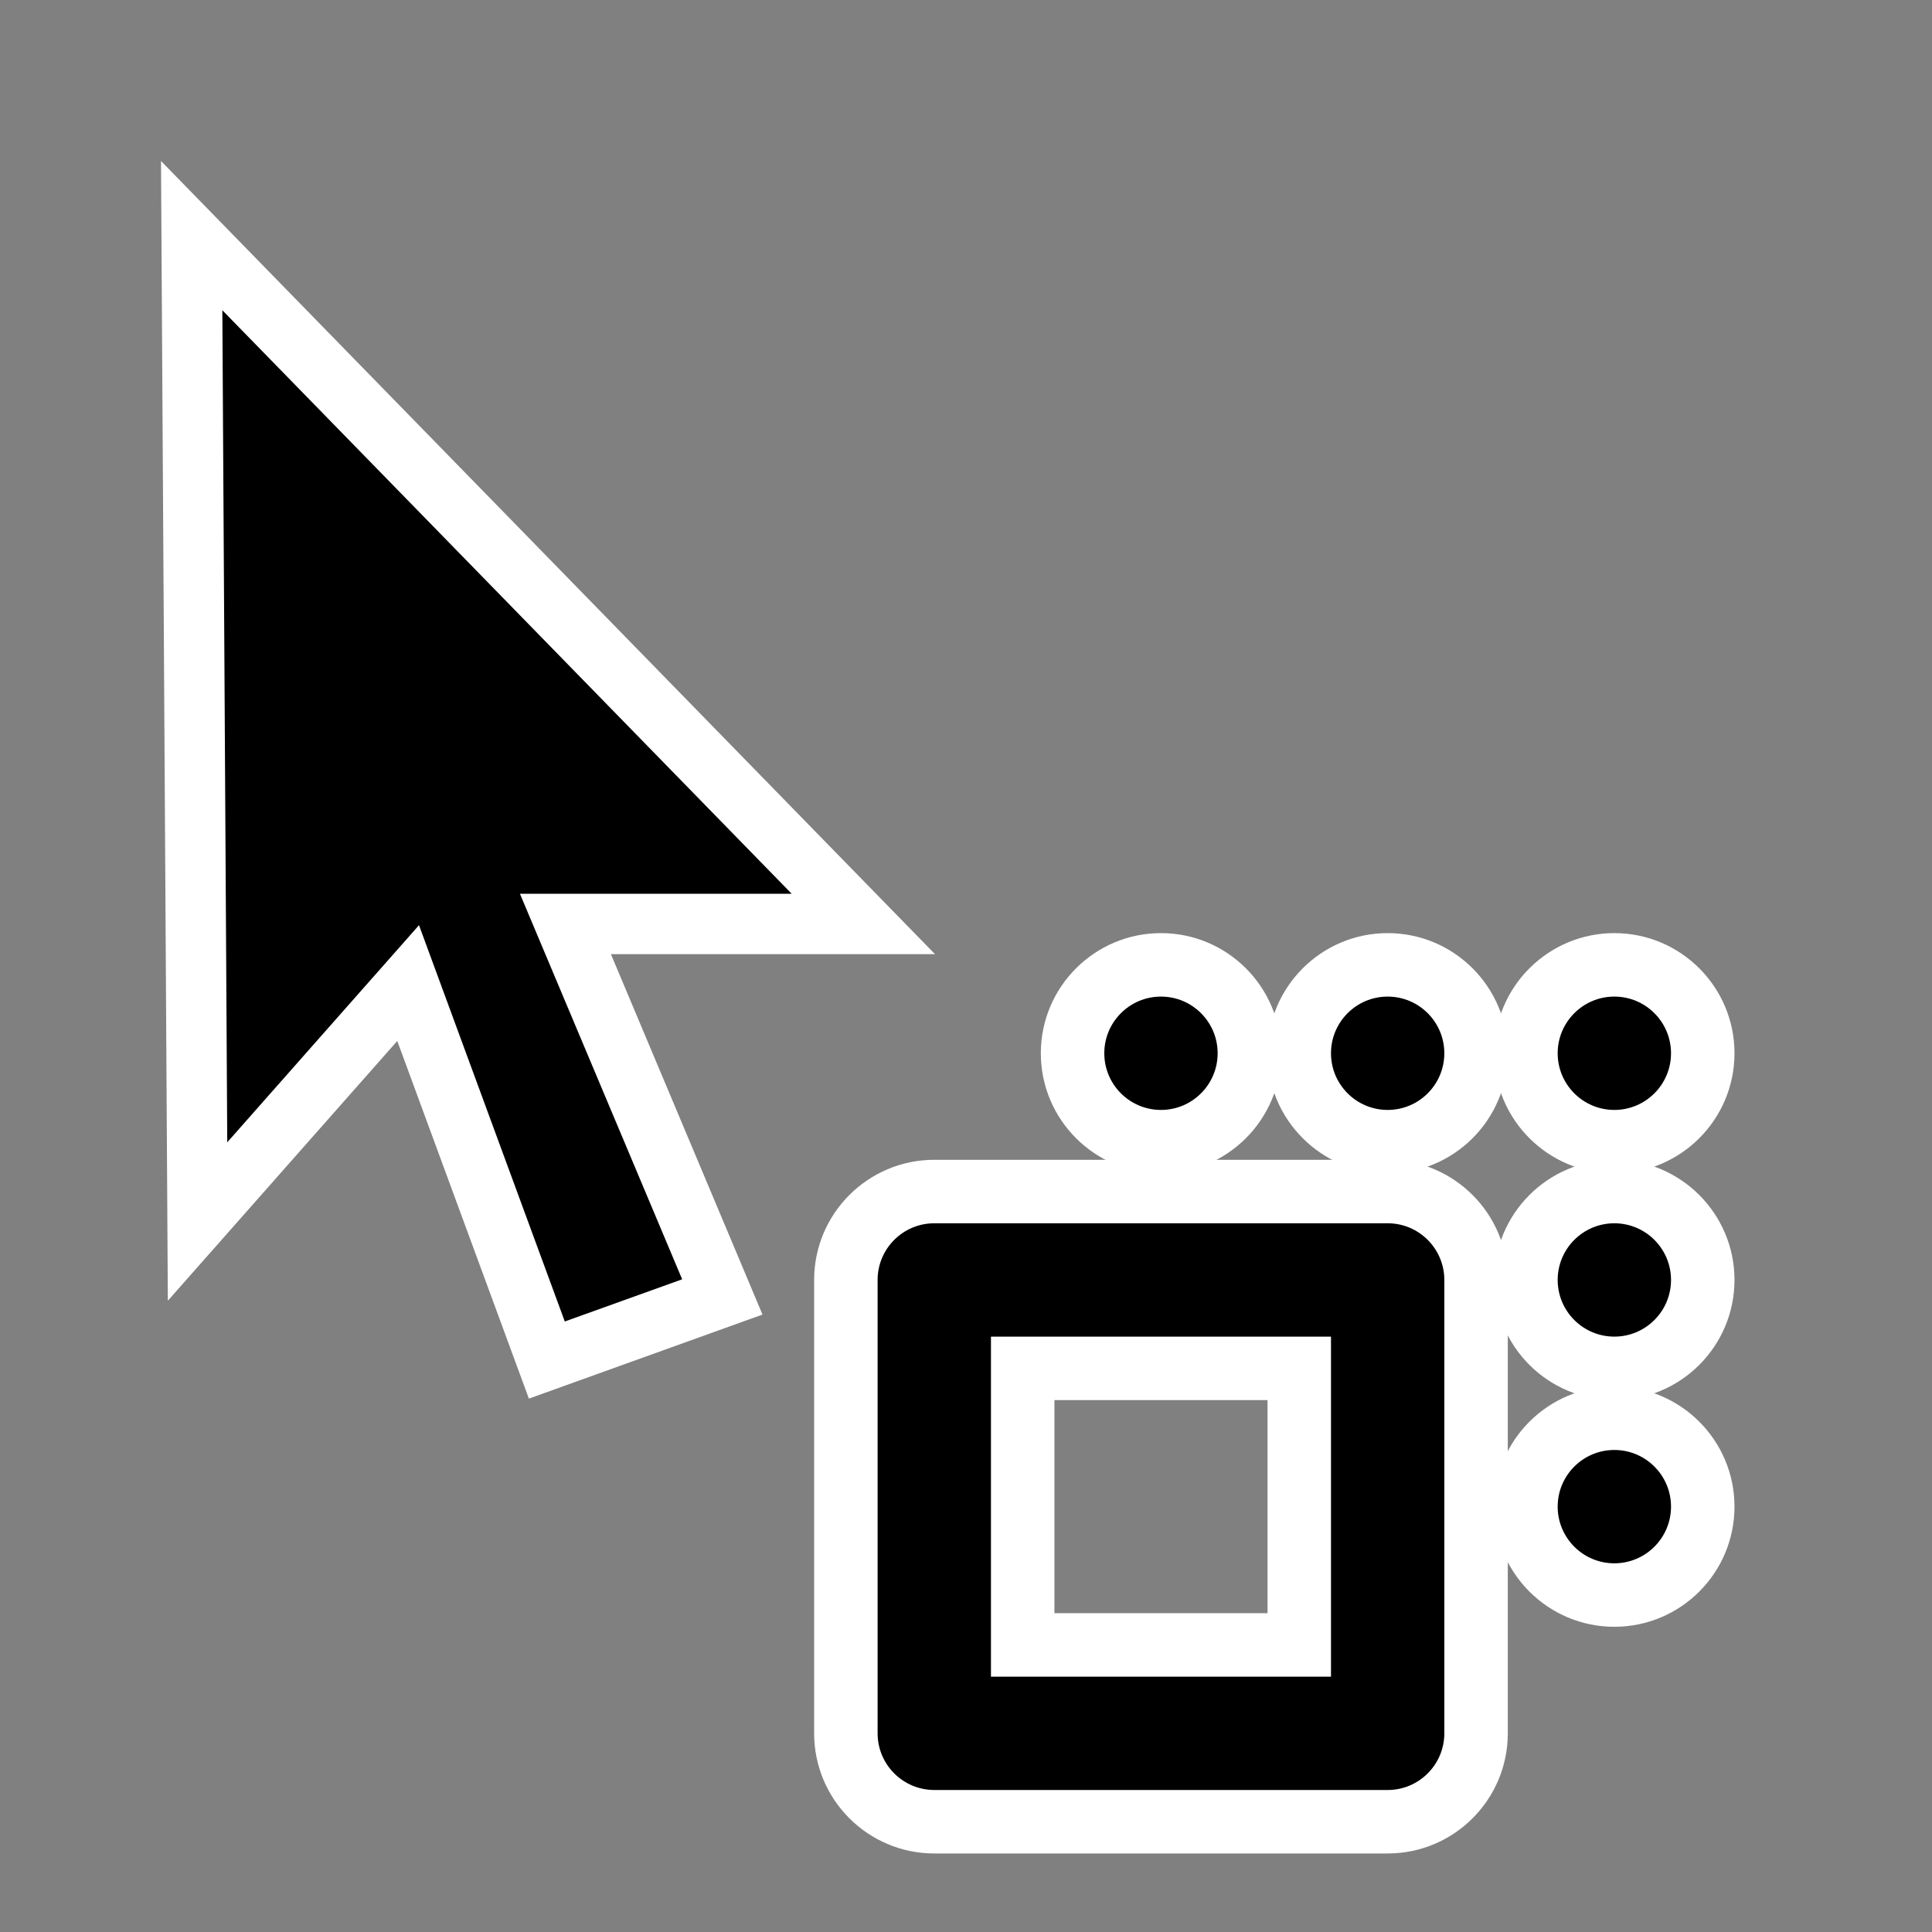 <?xml version="1.0" encoding="UTF-8" standalone="no"?>
<!DOCTYPE svg PUBLIC "-//W3C//DTD SVG 1.1//EN" "http://www.w3.org/Graphics/SVG/1.1/DTD/svg11.dtd">
<svg width="100%" height="100%" viewBox="0 0 24 24" version="1.1" xmlns="http://www.w3.org/2000/svg" xmlns:xlink="http://www.w3.org/1999/xlink" xml:space="preserve" xmlns:serif="http://www.serif.com/" style="fill-rule:evenodd;clip-rule:evenodd;stroke-linejoin:round;stroke-miterlimit:2;">
    <rect x="0" y="0" width="24" height="24" fill="#808080" stroke="none"/>
    <g transform="matrix(1,0,0,1,0.381,0.895)">
        <g transform="matrix(1,0,0,1,-1.875,-4.984)">
            <path d="M3.875,7.016L3.948,19.263L6.564,16.301L8.287,20.984L10.467,20.2L8.518,15.567L12.219,15.567L3.875,7.016Z"/>
        </g>
        <g transform="matrix(1,0,0,1,-1.875,-4.984)">
            <path d="M13.109,15.942L3.494,6.089L3.579,20.247L6.429,17.02L8.064,21.463L10.966,20.419L9.083,15.942L13.109,15.942ZM4.256,7.943L11.329,15.192L7.953,15.192L9.968,19.981L8.51,20.505L6.699,15.582L4.317,18.279L4.256,7.943Z" style="fill:white;"/>
        </g>
    </g>
    <g transform="matrix(0.022,0,0,0.022,15.566,17.044)">
        <g transform="matrix(1,0,0,1,-244,-244)">
            <path d="M448,131.84C485.441,131.84 515.84,101.441 515.84,64C515.84,26.559 485.441,-3.84 448,-3.84C410.559,-3.84 380.16,26.559 380.16,64C380.16,101.441 410.559,131.84 448,131.84Z" style="fill:white;"/>
            <path d="M448,96C430.339,96 416,81.661 416,64C416,46.339 430.339,32 448,32C465.661,32 480,46.339 480,64C480,81.661 465.661,96 448,96Z" style="fill-rule:nonzero;"/>
        </g>
        <g transform="matrix(1,0,0,1,-244,-244)">
            <path d="M448,259.84C485.441,259.84 515.84,229.441 515.84,192C515.84,154.559 485.441,124.16 448,124.16C410.559,124.16 380.16,154.559 380.16,192C380.16,229.441 410.559,259.84 448,259.84Z" style="fill:white;"/>
            <path d="M448,224C430.339,224 416,209.661 416,192C416,174.339 430.339,160 448,160C465.661,160 480,174.339 480,192C480,209.661 465.661,224 448,224Z" style="fill-rule:nonzero;"/>
        </g>
        <g transform="matrix(1,0,0,1,-244,-244)">
            <path d="M448,387.84C485.441,387.84 515.84,357.441 515.84,320C515.84,282.559 485.441,252.16 448,252.16C410.559,252.16 380.16,282.559 380.16,320C380.16,357.441 410.559,387.84 448,387.84Z" style="fill:white;"/>
            <path d="M448,352C430.339,352 416,337.661 416,320C416,302.339 430.339,288 448,288C465.661,288 480,302.339 480,320C480,337.661 465.661,352 448,352Z" style="fill-rule:nonzero;"/>
        </g>
        <g transform="matrix(1,0,0,1,-244,-244)">
            <path d="M320,131.84C357.441,131.84 387.84,101.441 387.84,64C387.84,26.559 357.441,-3.84 320,-3.84C282.559,-3.84 252.16,26.559 252.16,64C252.16,101.441 282.559,131.84 320,131.84Z" style="fill:white;"/>
            <path d="M320,96C302.339,96 288,81.661 288,64C288,46.339 302.339,32 320,32C337.661,32 352,46.339 352,64C352,81.661 337.661,96 320,96Z" style="fill-rule:nonzero;"/>
        </g>
        <g transform="matrix(1,0,0,1,-244,-244)">
            <path d="M192,131.84C229.441,131.84 259.84,101.441 259.84,64C259.84,26.559 229.441,-3.84 192,-3.84C154.559,-3.84 124.16,26.559 124.16,64C124.16,101.441 154.559,131.84 192,131.84Z" style="fill:white;"/>
            <path d="M192,96C174.339,96 160,81.661 160,64C160,46.339 174.339,32 192,32C209.661,32 224,46.339 224,64C224,81.661 209.661,96 192,96Z" style="fill-rule:nonzero;"/>
        </g>
        <g transform="matrix(1,0,0,1,-244,-244)">
            <path d="M-3.84,192L-3.84,448C-3.84,485.441 26.559,515.84 64,515.84L320,515.84C357.441,515.84 387.84,485.441 387.84,448L387.84,192C387.84,154.559 357.441,124.16 320,124.16L64,124.16C26.559,124.16 -3.84,154.559 -3.84,192ZM131.839,259.84L252.16,259.84C252.16,259.839 252.16,380.16 252.16,380.16C252.161,380.16 131.84,380.16 131.84,380.16L131.839,259.84Z" style="fill:white;"/>
            <path d="M32,192L32,448C32,465.661 46.339,480 64,480L320,480C337.661,480 352,465.661 352,448L352,192C352,174.339 337.661,160 320,160L64,160C46.339,160 32,174.339 32,192ZM96,224L288,224L288,416L96,416L96,224Z" style="fill-rule:nonzero;"/>
        </g>
    </g>
</svg>
